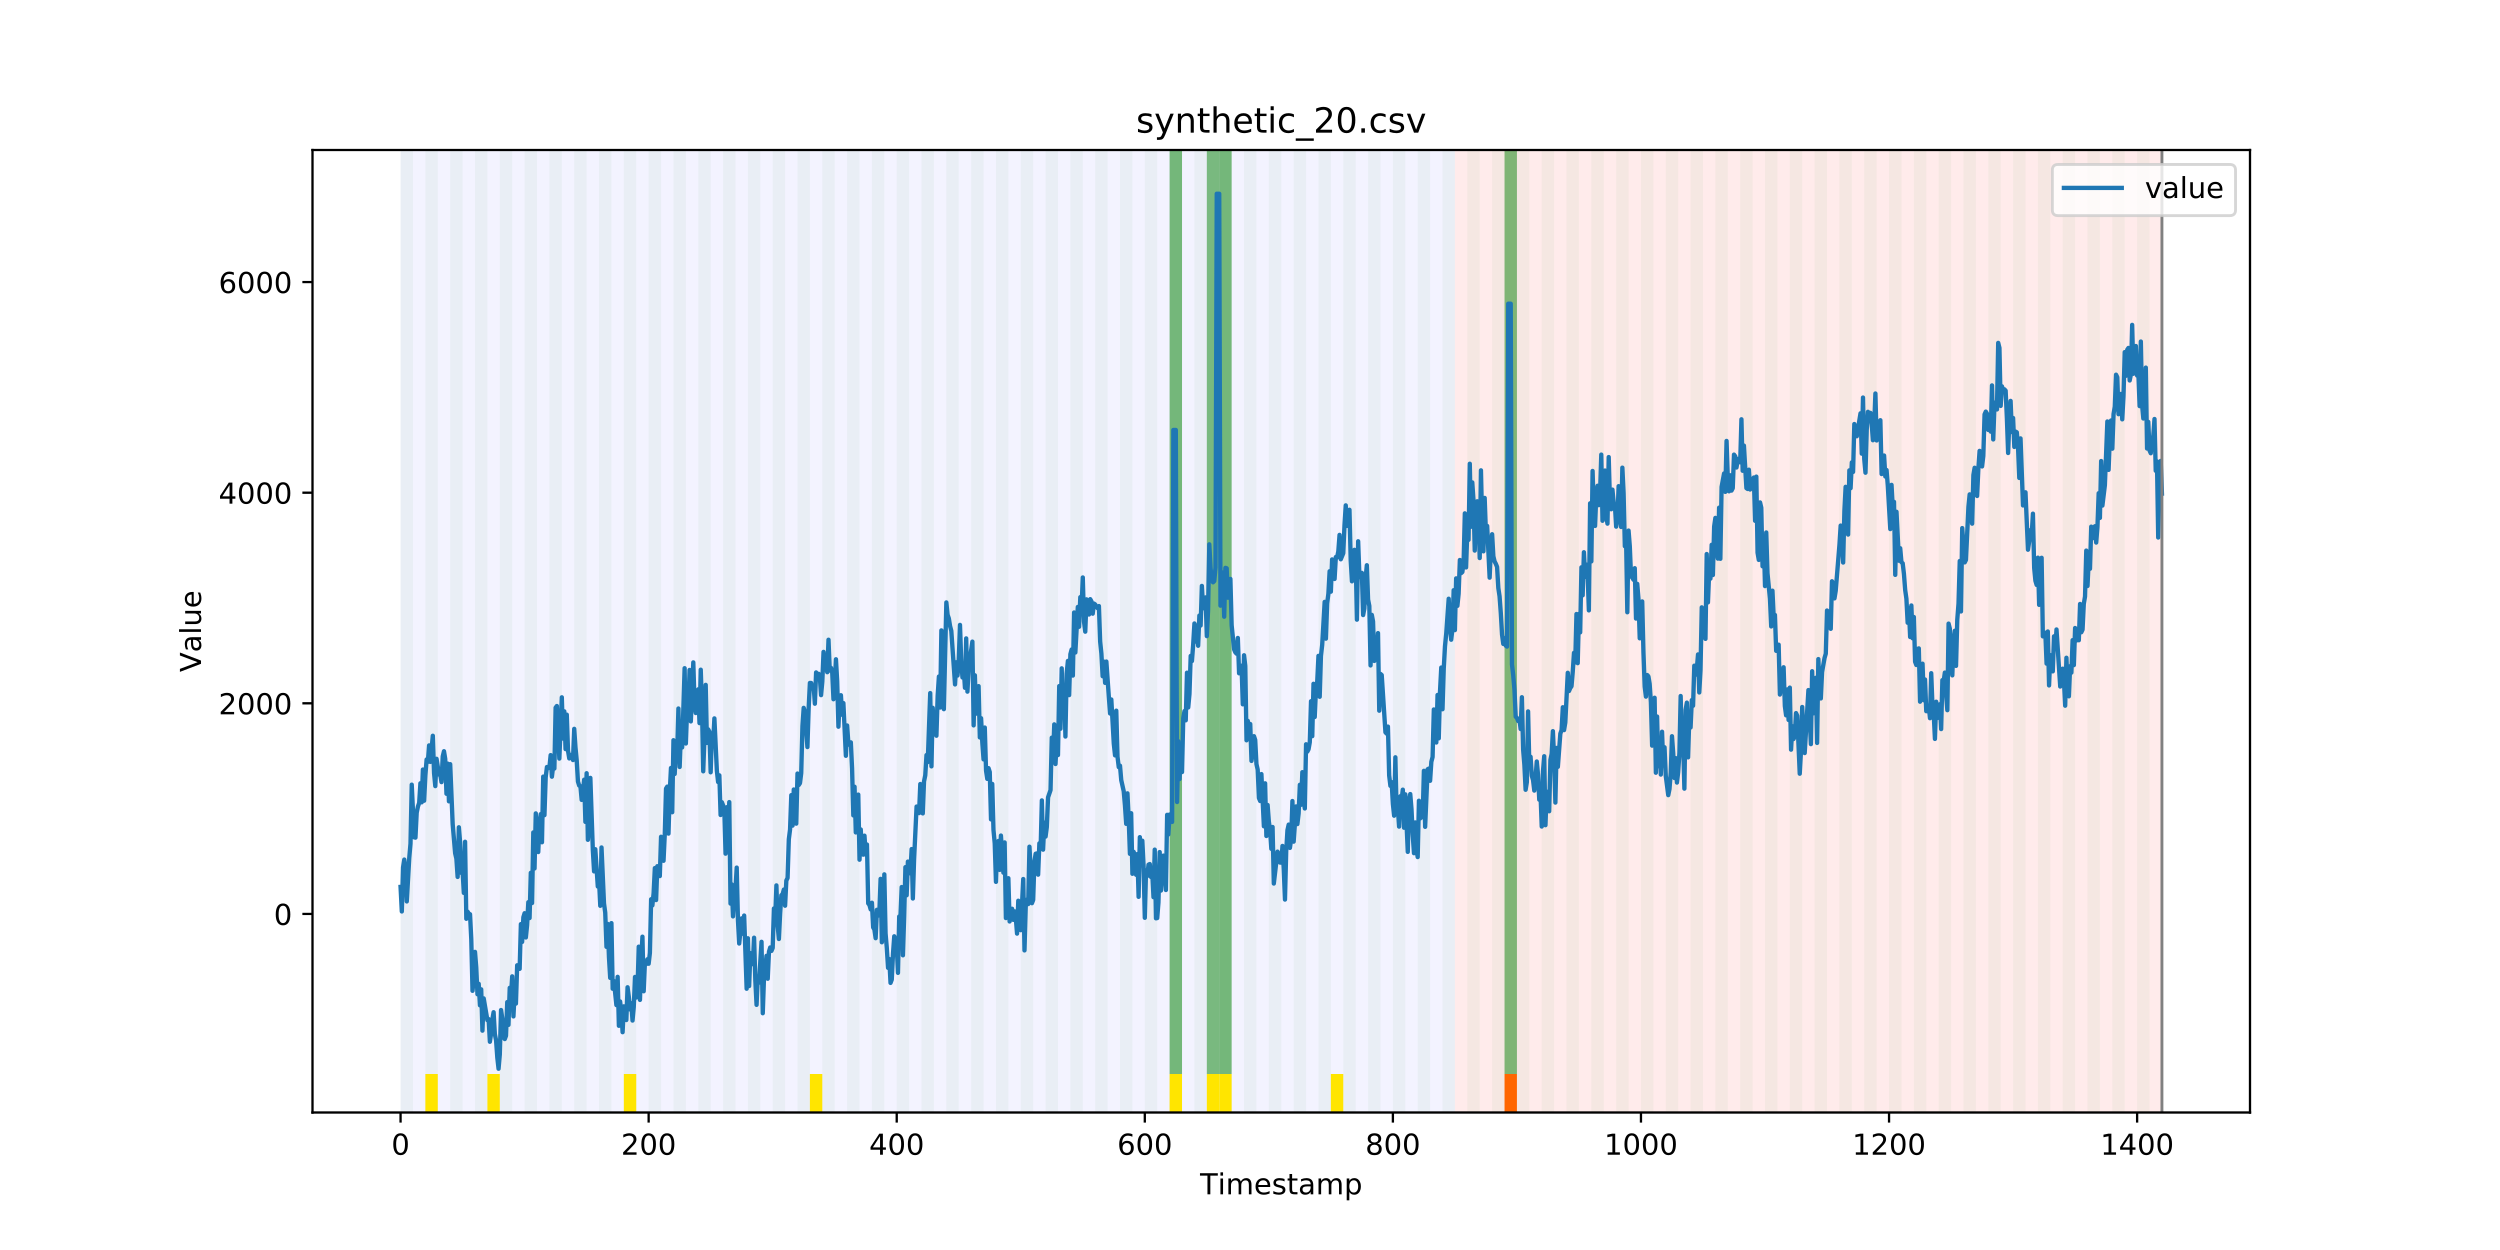 <?xml version="1.0" encoding="utf-8" standalone="no"?>
<!DOCTYPE svg PUBLIC "-//W3C//DTD SVG 1.1//EN"
  "http://www.w3.org/Graphics/SVG/1.1/DTD/svg11.dtd">
<!-- Created with matplotlib (https://matplotlib.org/) -->
<svg height="432pt" version="1.1" viewBox="0 0 864 432" width="864pt" xmlns="http://www.w3.org/2000/svg" xmlns:xlink="http://www.w3.org/1999/xlink">
 <defs>
  <style type="text/css">
*{stroke-linecap:butt;stroke-linejoin:round;}
  </style>
 </defs>
 <g id="figure_1">
  <g id="patch_1">
   <path d="M 0 432 
L 864 432 
L 864 0 
L 0 0 
z
" style="fill:#ffffff;"/>
  </g>
  <g id="axes_1">
   <g id="patch_2">
    <path d="M 108 384.48 
L 777.6 384.48 
L 777.6 51.84 
L 108 51.84 
z
" style="fill:#ffffff;"/>
   </g>
   <g id="patch_3">
    <path clip-path="url(#pe417b2b26e)" d="M 138.436 384.48 
L 138.436 51.84 
L 502.815 51.84 
L 502.815 384.48 
z
" style="fill:#0000ff;opacity:0.05;"/>
   </g>
   <g id="patch_4">
    <path clip-path="url(#pe417b2b26e)" d="M 502.815 384.48 
L 502.815 51.84 
L 747.164 51.84 
L 747.164 384.48 
z
" style="fill:#ff0000;opacity:0.08;"/>
   </g>
   <g id="patch_5">
    <path clip-path="url(#pe417b2b26e)" d="M 138.436 384.48 
L 138.436 51.84 
L 142.723 51.84 
L 142.723 384.48 
z
" style="fill:#008000;opacity:0.04;"/>
   </g>
   <g id="patch_6">
    <path clip-path="url(#pe417b2b26e)" d="M 147.01 384.48 
L 147.01 51.84 
L 151.297 51.84 
L 151.297 384.48 
z
" style="fill:#008000;opacity:0.04;"/>
   </g>
   <g id="patch_7">
    <path clip-path="url(#pe417b2b26e)" d="M 147.01 384.48 
L 147.01 371.174 
L 151.297 371.174 
L 151.297 384.48 
z
" style="fill:#ffe500;"/>
   </g>
   <g id="patch_8">
    <path clip-path="url(#pe417b2b26e)" d="M 155.584 384.48 
L 155.584 51.84 
L 159.87 51.84 
L 159.87 384.48 
z
" style="fill:#008000;opacity:0.04;"/>
   </g>
   <g id="patch_9">
    <path clip-path="url(#pe417b2b26e)" d="M 519.963 384.48 
L 519.963 371.174 
L 524.249 371.174 
L 524.249 384.48 
z
" style="fill:#ff6600;"/>
   </g>
   <g id="patch_10">
    <path clip-path="url(#pe417b2b26e)" d="M 164.157 384.48 
L 164.157 51.84 
L 168.444 51.84 
L 168.444 384.48 
z
" style="fill:#008000;opacity:0.04;"/>
   </g>
   <g id="patch_11">
    <path clip-path="url(#pe417b2b26e)" d="M 168.444 384.48 
L 168.444 371.174 
L 172.731 371.174 
L 172.731 384.48 
z
" style="fill:#ffe500;"/>
   </g>
   <g id="patch_12">
    <path clip-path="url(#pe417b2b26e)" d="M 172.731 384.48 
L 172.731 51.84 
L 177.018 51.84 
L 177.018 384.48 
z
" style="fill:#008000;opacity:0.04;"/>
   </g>
   <g id="patch_13">
    <path clip-path="url(#pe417b2b26e)" d="M 181.304 384.48 
L 181.304 51.84 
L 185.591 51.84 
L 185.591 384.48 
z
" style="fill:#008000;opacity:0.04;"/>
   </g>
   <g id="patch_14">
    <path clip-path="url(#pe417b2b26e)" d="M 189.878 384.48 
L 189.878 51.84 
L 194.165 51.84 
L 194.165 384.48 
z
" style="fill:#008000;opacity:0.04;"/>
   </g>
   <g id="patch_15">
    <path clip-path="url(#pe417b2b26e)" d="M 198.452 384.48 
L 198.452 51.84 
L 202.739 51.84 
L 202.739 384.48 
z
" style="fill:#008000;opacity:0.04;"/>
   </g>
   <g id="patch_16">
    <path clip-path="url(#pe417b2b26e)" d="M 207.025 384.48 
L 207.025 51.84 
L 211.312 51.84 
L 211.312 384.48 
z
" style="fill:#008000;opacity:0.04;"/>
   </g>
   <g id="patch_17">
    <path clip-path="url(#pe417b2b26e)" d="M 215.599 384.48 
L 215.599 51.84 
L 219.886 51.84 
L 219.886 384.48 
z
" style="fill:#008000;opacity:0.04;"/>
   </g>
   <g id="patch_18">
    <path clip-path="url(#pe417b2b26e)" d="M 215.599 384.48 
L 215.599 371.174 
L 219.886 371.174 
L 219.886 384.48 
z
" style="fill:#ffe500;"/>
   </g>
   <g id="patch_19">
    <path clip-path="url(#pe417b2b26e)" d="M 224.173 384.48 
L 224.173 51.84 
L 228.459 51.84 
L 228.459 384.48 
z
" style="fill:#008000;opacity:0.04;"/>
   </g>
   <g id="patch_20">
    <path clip-path="url(#pe417b2b26e)" d="M 232.746 384.48 
L 232.746 51.84 
L 237.033 51.84 
L 237.033 384.48 
z
" style="fill:#008000;opacity:0.04;"/>
   </g>
   <g id="patch_21">
    <path clip-path="url(#pe417b2b26e)" d="M 241.32 384.48 
L 241.32 51.84 
L 245.607 51.84 
L 245.607 384.48 
z
" style="fill:#008000;opacity:0.04;"/>
   </g>
   <g id="patch_22">
    <path clip-path="url(#pe417b2b26e)" d="M 249.893 384.48 
L 249.893 51.84 
L 254.18 51.84 
L 254.18 384.48 
z
" style="fill:#008000;opacity:0.04;"/>
   </g>
   <g id="patch_23">
    <path clip-path="url(#pe417b2b26e)" d="M 258.467 384.48 
L 258.467 51.84 
L 262.754 51.84 
L 262.754 384.48 
z
" style="fill:#008000;opacity:0.04;"/>
   </g>
   <g id="patch_24">
    <path clip-path="url(#pe417b2b26e)" d="M 267.041 384.48 
L 267.041 51.84 
L 271.328 51.84 
L 271.328 384.48 
z
" style="fill:#008000;opacity:0.04;"/>
   </g>
   <g id="patch_25">
    <path clip-path="url(#pe417b2b26e)" d="M 275.614 384.48 
L 275.614 51.84 
L 279.901 51.84 
L 279.901 384.48 
z
" style="fill:#008000;opacity:0.04;"/>
   </g>
   <g id="patch_26">
    <path clip-path="url(#pe417b2b26e)" d="M 279.901 384.48 
L 279.901 371.174 
L 284.188 371.174 
L 284.188 384.48 
z
" style="fill:#ffe500;"/>
   </g>
   <g id="patch_27">
    <path clip-path="url(#pe417b2b26e)" d="M 284.188 384.48 
L 284.188 51.84 
L 288.475 51.84 
L 288.475 384.48 
z
" style="fill:#008000;opacity:0.04;"/>
   </g>
   <g id="patch_28">
    <path clip-path="url(#pe417b2b26e)" d="M 292.762 384.48 
L 292.762 51.84 
L 297.048 51.84 
L 297.048 384.48 
z
" style="fill:#008000;opacity:0.04;"/>
   </g>
   <g id="patch_29">
    <path clip-path="url(#pe417b2b26e)" d="M 301.335 384.48 
L 301.335 51.84 
L 305.622 51.84 
L 305.622 384.48 
z
" style="fill:#008000;opacity:0.04;"/>
   </g>
   <g id="patch_30">
    <path clip-path="url(#pe417b2b26e)" d="M 309.909 384.48 
L 309.909 51.84 
L 314.196 51.84 
L 314.196 384.48 
z
" style="fill:#008000;opacity:0.04;"/>
   </g>
   <g id="patch_31">
    <path clip-path="url(#pe417b2b26e)" d="M 318.482 384.48 
L 318.482 51.84 
L 322.769 51.84 
L 322.769 384.48 
z
" style="fill:#008000;opacity:0.04;"/>
   </g>
   <g id="patch_32">
    <path clip-path="url(#pe417b2b26e)" d="M 327.056 384.48 
L 327.056 51.84 
L 331.343 51.84 
L 331.343 384.48 
z
" style="fill:#008000;opacity:0.04;"/>
   </g>
   <g id="patch_33">
    <path clip-path="url(#pe417b2b26e)" d="M 335.63 384.48 
L 335.63 51.84 
L 339.917 51.84 
L 339.917 384.48 
z
" style="fill:#008000;opacity:0.04;"/>
   </g>
   <g id="patch_34">
    <path clip-path="url(#pe417b2b26e)" d="M 344.203 384.48 
L 344.203 51.84 
L 348.49 51.84 
L 348.49 384.48 
z
" style="fill:#008000;opacity:0.04;"/>
   </g>
   <g id="patch_35">
    <path clip-path="url(#pe417b2b26e)" d="M 352.777 384.48 
L 352.777 51.84 
L 357.064 51.84 
L 357.064 384.48 
z
" style="fill:#008000;opacity:0.04;"/>
   </g>
   <g id="patch_36">
    <path clip-path="url(#pe417b2b26e)" d="M 361.351 384.48 
L 361.351 51.84 
L 365.637 51.84 
L 365.637 384.48 
z
" style="fill:#008000;opacity:0.04;"/>
   </g>
   <g id="patch_37">
    <path clip-path="url(#pe417b2b26e)" d="M 369.924 384.48 
L 369.924 51.84 
L 374.211 51.84 
L 374.211 384.48 
z
" style="fill:#008000;opacity:0.04;"/>
   </g>
   <g id="patch_38">
    <path clip-path="url(#pe417b2b26e)" d="M 378.498 384.48 
L 378.498 51.84 
L 382.785 51.84 
L 382.785 384.48 
z
" style="fill:#008000;opacity:0.04;"/>
   </g>
   <g id="patch_39">
    <path clip-path="url(#pe417b2b26e)" d="M 387.071 384.48 
L 387.071 51.84 
L 391.358 51.84 
L 391.358 384.48 
z
" style="fill:#008000;opacity:0.04;"/>
   </g>
   <g id="patch_40">
    <path clip-path="url(#pe417b2b26e)" d="M 395.645 384.48 
L 395.645 51.84 
L 399.932 51.84 
L 399.932 384.48 
z
" style="fill:#008000;opacity:0.04;"/>
   </g>
   <g id="patch_41">
    <path clip-path="url(#pe417b2b26e)" d="M 404.219 384.48 
L 404.219 51.84 
L 408.506 51.84 
L 408.506 384.48 
z
" style="fill:#008000;opacity:0.04;"/>
   </g>
   <g id="patch_42">
    <path clip-path="url(#pe417b2b26e)" d="M 404.219 371.174 
L 404.219 51.84 
L 408.506 51.84 
L 408.506 371.174 
z
" style="fill:#008000;opacity:0.5;"/>
   </g>
   <g id="patch_43">
    <path clip-path="url(#pe417b2b26e)" d="M 404.219 384.48 
L 404.219 371.174 
L 408.506 371.174 
L 408.506 384.48 
z
" style="fill:#ffe500;"/>
   </g>
   <g id="patch_44">
    <path clip-path="url(#pe417b2b26e)" d="M 412.792 384.48 
L 412.792 51.84 
L 417.079 51.84 
L 417.079 384.48 
z
" style="fill:#008000;opacity:0.04;"/>
   </g>
   <g id="patch_45">
    <path clip-path="url(#pe417b2b26e)" d="M 417.079 371.174 
L 417.079 51.84 
L 421.366 51.84 
L 421.366 371.174 
z
" style="fill:#008000;opacity:0.5;"/>
   </g>
   <g id="patch_46">
    <path clip-path="url(#pe417b2b26e)" d="M 417.079 384.48 
L 417.079 371.174 
L 421.366 371.174 
L 421.366 384.48 
z
" style="fill:#ffe500;"/>
   </g>
   <g id="patch_47">
    <path clip-path="url(#pe417b2b26e)" d="M 421.366 384.48 
L 421.366 51.84 
L 425.653 51.84 
L 425.653 384.48 
z
" style="fill:#008000;opacity:0.04;"/>
   </g>
   <g id="patch_48">
    <path clip-path="url(#pe417b2b26e)" d="M 421.366 371.174 
L 421.366 51.84 
L 425.653 51.84 
L 425.653 371.174 
z
" style="fill:#008000;opacity:0.5;"/>
   </g>
   <g id="patch_49">
    <path clip-path="url(#pe417b2b26e)" d="M 421.366 384.48 
L 421.366 371.174 
L 425.653 371.174 
L 425.653 384.48 
z
" style="fill:#ffe500;"/>
   </g>
   <g id="patch_50">
    <path clip-path="url(#pe417b2b26e)" d="M 429.94 384.48 
L 429.94 51.84 
L 434.226 51.84 
L 434.226 384.48 
z
" style="fill:#008000;opacity:0.04;"/>
   </g>
   <g id="patch_51">
    <path clip-path="url(#pe417b2b26e)" d="M 438.513 384.48 
L 438.513 51.84 
L 442.8 51.84 
L 442.8 384.48 
z
" style="fill:#008000;opacity:0.04;"/>
   </g>
   <g id="patch_52">
    <path clip-path="url(#pe417b2b26e)" d="M 447.087 384.48 
L 447.087 51.84 
L 451.374 51.84 
L 451.374 384.48 
z
" style="fill:#008000;opacity:0.04;"/>
   </g>
   <g id="patch_53">
    <path clip-path="url(#pe417b2b26e)" d="M 455.66 384.48 
L 455.66 51.84 
L 459.947 51.84 
L 459.947 384.48 
z
" style="fill:#008000;opacity:0.04;"/>
   </g>
   <g id="patch_54">
    <path clip-path="url(#pe417b2b26e)" d="M 459.947 384.48 
L 459.947 371.174 
L 464.234 371.174 
L 464.234 384.48 
z
" style="fill:#ffe500;"/>
   </g>
   <g id="patch_55">
    <path clip-path="url(#pe417b2b26e)" d="M 464.234 384.48 
L 464.234 51.84 
L 468.521 51.84 
L 468.521 384.48 
z
" style="fill:#008000;opacity:0.04;"/>
   </g>
   <g id="patch_56">
    <path clip-path="url(#pe417b2b26e)" d="M 472.808 384.48 
L 472.808 51.84 
L 477.094 51.84 
L 477.094 384.48 
z
" style="fill:#008000;opacity:0.04;"/>
   </g>
   <g id="patch_57">
    <path clip-path="url(#pe417b2b26e)" d="M 481.381 384.48 
L 481.381 51.84 
L 485.668 51.84 
L 485.668 384.48 
z
" style="fill:#008000;opacity:0.04;"/>
   </g>
   <g id="patch_58">
    <path clip-path="url(#pe417b2b26e)" d="M 489.955 384.48 
L 489.955 51.84 
L 494.242 51.84 
L 494.242 384.48 
z
" style="fill:#008000;opacity:0.04;"/>
   </g>
   <g id="patch_59">
    <path clip-path="url(#pe417b2b26e)" d="M 498.529 384.48 
L 498.529 51.84 
L 502.815 51.84 
L 502.815 384.48 
z
" style="fill:#008000;opacity:0.04;"/>
   </g>
   <g id="patch_60">
    <path clip-path="url(#pe417b2b26e)" d="M 507.102 384.48 
L 507.102 51.84 
L 511.389 51.84 
L 511.389 384.48 
z
" style="fill:#008000;opacity:0.04;"/>
   </g>
   <g id="patch_61">
    <path clip-path="url(#pe417b2b26e)" d="M 515.676 384.48 
L 515.676 51.84 
L 519.963 51.84 
L 519.963 384.48 
z
" style="fill:#008000;opacity:0.04;"/>
   </g>
   <g id="patch_62">
    <path clip-path="url(#pe417b2b26e)" d="M 519.963 371.174 
L 519.963 51.84 
L 524.249 51.84 
L 524.249 371.174 
z
" style="fill:#008000;opacity:0.5;"/>
   </g>
   <g id="patch_63">
    <path clip-path="url(#pe417b2b26e)" d="M 524.249 384.48 
L 524.249 51.84 
L 528.536 51.84 
L 528.536 384.48 
z
" style="fill:#008000;opacity:0.04;"/>
   </g>
   <g id="patch_64">
    <path clip-path="url(#pe417b2b26e)" d="M 532.823 384.48 
L 532.823 51.84 
L 537.11 51.84 
L 537.11 384.48 
z
" style="fill:#008000;opacity:0.04;"/>
   </g>
   <g id="patch_65">
    <path clip-path="url(#pe417b2b26e)" d="M 541.397 384.48 
L 541.397 51.84 
L 545.683 51.84 
L 545.683 384.48 
z
" style="fill:#008000;opacity:0.04;"/>
   </g>
   <g id="patch_66">
    <path clip-path="url(#pe417b2b26e)" d="M 549.97 384.48 
L 549.97 51.84 
L 554.257 51.84 
L 554.257 384.48 
z
" style="fill:#008000;opacity:0.04;"/>
   </g>
   <g id="patch_67">
    <path clip-path="url(#pe417b2b26e)" d="M 558.544 384.48 
L 558.544 51.84 
L 562.831 51.84 
L 562.831 384.48 
z
" style="fill:#008000;opacity:0.04;"/>
   </g>
   <g id="patch_68">
    <path clip-path="url(#pe417b2b26e)" d="M 567.118 384.48 
L 567.118 51.84 
L 571.404 51.84 
L 571.404 384.48 
z
" style="fill:#008000;opacity:0.04;"/>
   </g>
   <g id="patch_69">
    <path clip-path="url(#pe417b2b26e)" d="M 575.691 384.48 
L 575.691 51.84 
L 579.978 51.84 
L 579.978 384.48 
z
" style="fill:#008000;opacity:0.04;"/>
   </g>
   <g id="patch_70">
    <path clip-path="url(#pe417b2b26e)" d="M 584.265 384.48 
L 584.265 51.84 
L 588.552 51.84 
L 588.552 384.48 
z
" style="fill:#008000;opacity:0.04;"/>
   </g>
   <g id="patch_71">
    <path clip-path="url(#pe417b2b26e)" d="M 592.838 384.48 
L 592.838 51.84 
L 597.125 51.84 
L 597.125 384.48 
z
" style="fill:#008000;opacity:0.04;"/>
   </g>
   <g id="patch_72">
    <path clip-path="url(#pe417b2b26e)" d="M 601.412 384.48 
L 601.412 51.84 
L 605.699 51.84 
L 605.699 384.48 
z
" style="fill:#008000;opacity:0.04;"/>
   </g>
   <g id="patch_73">
    <path clip-path="url(#pe417b2b26e)" d="M 609.986 384.48 
L 609.986 51.84 
L 614.272 51.84 
L 614.272 384.48 
z
" style="fill:#008000;opacity:0.04;"/>
   </g>
   <g id="patch_74">
    <path clip-path="url(#pe417b2b26e)" d="M 618.559 384.48 
L 618.559 51.84 
L 622.846 51.84 
L 622.846 384.48 
z
" style="fill:#008000;opacity:0.04;"/>
   </g>
   <g id="patch_75">
    <path clip-path="url(#pe417b2b26e)" d="M 627.133 384.48 
L 627.133 51.84 
L 631.42 51.84 
L 631.42 384.48 
z
" style="fill:#008000;opacity:0.04;"/>
   </g>
   <g id="patch_76">
    <path clip-path="url(#pe417b2b26e)" d="M 635.707 384.48 
L 635.707 51.84 
L 639.993 51.84 
L 639.993 384.48 
z
" style="fill:#008000;opacity:0.04;"/>
   </g>
   <g id="patch_77">
    <path clip-path="url(#pe417b2b26e)" d="M 644.28 384.48 
L 644.28 51.84 
L 648.567 51.84 
L 648.567 384.48 
z
" style="fill:#008000;opacity:0.04;"/>
   </g>
   <g id="patch_78">
    <path clip-path="url(#pe417b2b26e)" d="M 652.854 384.48 
L 652.854 51.84 
L 657.141 51.84 
L 657.141 384.48 
z
" style="fill:#008000;opacity:0.04;"/>
   </g>
   <g id="patch_79">
    <path clip-path="url(#pe417b2b26e)" d="M 661.427 384.48 
L 661.427 51.84 
L 665.714 51.84 
L 665.714 384.48 
z
" style="fill:#008000;opacity:0.04;"/>
   </g>
   <g id="patch_80">
    <path clip-path="url(#pe417b2b26e)" d="M 670.001 384.48 
L 670.001 51.84 
L 674.288 51.84 
L 674.288 384.48 
z
" style="fill:#008000;opacity:0.04;"/>
   </g>
   <g id="patch_81">
    <path clip-path="url(#pe417b2b26e)" d="M 678.575 384.48 
L 678.575 51.84 
L 682.861 51.84 
L 682.861 384.48 
z
" style="fill:#008000;opacity:0.04;"/>
   </g>
   <g id="patch_82">
    <path clip-path="url(#pe417b2b26e)" d="M 687.148 384.48 
L 687.148 51.84 
L 691.435 51.84 
L 691.435 384.48 
z
" style="fill:#008000;opacity:0.04;"/>
   </g>
   <g id="patch_83">
    <path clip-path="url(#pe417b2b26e)" d="M 695.722 384.48 
L 695.722 51.84 
L 700.009 51.84 
L 700.009 384.48 
z
" style="fill:#008000;opacity:0.04;"/>
   </g>
   <g id="patch_84">
    <path clip-path="url(#pe417b2b26e)" d="M 704.296 384.48 
L 704.296 51.84 
L 708.582 51.84 
L 708.582 384.48 
z
" style="fill:#008000;opacity:0.04;"/>
   </g>
   <g id="patch_85">
    <path clip-path="url(#pe417b2b26e)" d="M 712.869 384.48 
L 712.869 51.84 
L 717.156 51.84 
L 717.156 384.48 
z
" style="fill:#008000;opacity:0.04;"/>
   </g>
   <g id="patch_86">
    <path clip-path="url(#pe417b2b26e)" d="M 721.443 384.48 
L 721.443 51.84 
L 725.73 51.84 
L 725.73 384.48 
z
" style="fill:#008000;opacity:0.04;"/>
   </g>
   <g id="patch_87">
    <path clip-path="url(#pe417b2b26e)" d="M 730.016 384.48 
L 730.016 51.84 
L 734.303 51.84 
L 734.303 384.48 
z
" style="fill:#008000;opacity:0.04;"/>
   </g>
   <g id="patch_88">
    <path clip-path="url(#pe417b2b26e)" d="M 738.59 384.48 
L 738.59 51.84 
L 742.877 51.84 
L 742.877 384.48 
z
" style="fill:#008000;opacity:0.04;"/>
   </g>
   <g id="matplotlib.axis_1">
    <g id="xtick_1">
     <g id="line2d_1">
      <defs>
       <path d="M 0 0 
L 0 3.5 
" id="m4ed31b379f" style="stroke:#000000;stroke-width:0.8;"/>
      </defs>
      <g>
       <use style="stroke:#000000;stroke-width:0.8;" x="138.436" xlink:href="#m4ed31b379f" y="384.48"/>
      </g>
     </g>
     <g id="text_1">
      <!-- 0 -->
      <defs>
       <path d="M 31.781 66.406 
Q 24.172 66.406 20.328 58.906 
Q 16.5 51.422 16.5 36.375 
Q 16.5 21.391 20.328 13.891 
Q 24.172 6.391 31.781 6.391 
Q 39.453 6.391 43.281 13.891 
Q 47.125 21.391 47.125 36.375 
Q 47.125 51.422 43.281 58.906 
Q 39.453 66.406 31.781 66.406 
z
M 31.781 74.219 
Q 44.047 74.219 50.516 64.516 
Q 56.984 54.828 56.984 36.375 
Q 56.984 17.969 50.516 8.266 
Q 44.047 -1.422 31.781 -1.422 
Q 19.531 -1.422 13.062 8.266 
Q 6.594 17.969 6.594 36.375 
Q 6.594 54.828 13.062 64.516 
Q 19.531 74.219 31.781 74.219 
z
" id="DejaVuSans-48"/>
      </defs>
      <g transform="translate(135.255 399.078)scale(0.1 -0.1)">
       <use xlink:href="#DejaVuSans-48"/>
      </g>
     </g>
    </g>
    <g id="xtick_2">
     <g id="line2d_2">
      <g>
       <use style="stroke:#000000;stroke-width:0.8;" x="224.173" xlink:href="#m4ed31b379f" y="384.48"/>
      </g>
     </g>
     <g id="text_2">
      <!-- 200 -->
      <defs>
       <path d="M 19.188 8.297 
L 53.609 8.297 
L 53.609 0 
L 7.328 0 
L 7.328 8.297 
Q 12.938 14.109 22.625 23.891 
Q 32.328 33.688 34.812 36.531 
Q 39.547 41.844 41.422 45.531 
Q 43.312 49.219 43.312 52.781 
Q 43.312 58.594 39.234 62.25 
Q 35.156 65.922 28.609 65.922 
Q 23.969 65.922 18.812 64.312 
Q 13.672 62.703 7.812 59.422 
L 7.812 69.391 
Q 13.766 71.781 18.938 73 
Q 24.125 74.219 28.422 74.219 
Q 39.75 74.219 46.484 68.547 
Q 53.219 62.891 53.219 53.422 
Q 53.219 48.922 51.531 44.891 
Q 49.859 40.875 45.406 35.406 
Q 44.188 33.984 37.641 27.219 
Q 31.109 20.453 19.188 8.297 
z
" id="DejaVuSans-50"/>
      </defs>
      <g transform="translate(214.629 399.078)scale(0.1 -0.1)">
       <use xlink:href="#DejaVuSans-50"/>
       <use x="63.623" xlink:href="#DejaVuSans-48"/>
       <use x="127.246" xlink:href="#DejaVuSans-48"/>
      </g>
     </g>
    </g>
    <g id="xtick_3">
     <g id="line2d_3">
      <g>
       <use style="stroke:#000000;stroke-width:0.8;" x="309.909" xlink:href="#m4ed31b379f" y="384.48"/>
      </g>
     </g>
     <g id="text_3">
      <!-- 400 -->
      <defs>
       <path d="M 37.797 64.312 
L 12.891 25.391 
L 37.797 25.391 
z
M 35.203 72.906 
L 47.609 72.906 
L 47.609 25.391 
L 58.016 25.391 
L 58.016 17.188 
L 47.609 17.188 
L 47.609 0 
L 37.797 0 
L 37.797 17.188 
L 4.891 17.188 
L 4.891 26.703 
z
" id="DejaVuSans-52"/>
      </defs>
      <g transform="translate(300.365 399.078)scale(0.1 -0.1)">
       <use xlink:href="#DejaVuSans-52"/>
       <use x="63.623" xlink:href="#DejaVuSans-48"/>
       <use x="127.246" xlink:href="#DejaVuSans-48"/>
      </g>
     </g>
    </g>
    <g id="xtick_4">
     <g id="line2d_4">
      <g>
       <use style="stroke:#000000;stroke-width:0.8;" x="395.645" xlink:href="#m4ed31b379f" y="384.48"/>
      </g>
     </g>
     <g id="text_4">
      <!-- 600 -->
      <defs>
       <path d="M 33.016 40.375 
Q 26.375 40.375 22.484 35.828 
Q 18.609 31.297 18.609 23.391 
Q 18.609 15.531 22.484 10.953 
Q 26.375 6.391 33.016 6.391 
Q 39.656 6.391 43.531 10.953 
Q 47.406 15.531 47.406 23.391 
Q 47.406 31.297 43.531 35.828 
Q 39.656 40.375 33.016 40.375 
z
M 52.594 71.297 
L 52.594 62.312 
Q 48.875 64.062 45.094 64.984 
Q 41.312 65.922 37.594 65.922 
Q 27.828 65.922 22.672 59.328 
Q 17.531 52.734 16.797 39.406 
Q 19.672 43.656 24.016 45.922 
Q 28.375 48.188 33.594 48.188 
Q 44.578 48.188 50.953 41.516 
Q 57.328 34.859 57.328 23.391 
Q 57.328 12.156 50.688 5.359 
Q 44.047 -1.422 33.016 -1.422 
Q 20.359 -1.422 13.672 8.266 
Q 6.984 17.969 6.984 36.375 
Q 6.984 53.656 15.188 63.938 
Q 23.391 74.219 37.203 74.219 
Q 40.922 74.219 44.703 73.484 
Q 48.484 72.75 52.594 71.297 
z
" id="DejaVuSans-54"/>
      </defs>
      <g transform="translate(386.101 399.078)scale(0.1 -0.1)">
       <use xlink:href="#DejaVuSans-54"/>
       <use x="63.623" xlink:href="#DejaVuSans-48"/>
       <use x="127.246" xlink:href="#DejaVuSans-48"/>
      </g>
     </g>
    </g>
    <g id="xtick_5">
     <g id="line2d_5">
      <g>
       <use style="stroke:#000000;stroke-width:0.8;" x="481.381" xlink:href="#m4ed31b379f" y="384.48"/>
      </g>
     </g>
     <g id="text_5">
      <!-- 800 -->
      <defs>
       <path d="M 31.781 34.625 
Q 24.75 34.625 20.719 30.859 
Q 16.703 27.094 16.703 20.516 
Q 16.703 13.922 20.719 10.156 
Q 24.75 6.391 31.781 6.391 
Q 38.812 6.391 42.859 10.172 
Q 46.922 13.969 46.922 20.516 
Q 46.922 27.094 42.891 30.859 
Q 38.875 34.625 31.781 34.625 
z
M 21.922 38.812 
Q 15.578 40.375 12.031 44.719 
Q 8.5 49.078 8.5 55.328 
Q 8.5 64.062 14.719 69.141 
Q 20.953 74.219 31.781 74.219 
Q 42.672 74.219 48.875 69.141 
Q 55.078 64.062 55.078 55.328 
Q 55.078 49.078 51.531 44.719 
Q 48 40.375 41.703 38.812 
Q 48.828 37.156 52.797 32.312 
Q 56.781 27.484 56.781 20.516 
Q 56.781 9.906 50.312 4.234 
Q 43.844 -1.422 31.781 -1.422 
Q 19.734 -1.422 13.25 4.234 
Q 6.781 9.906 6.781 20.516 
Q 6.781 27.484 10.781 32.312 
Q 14.797 37.156 21.922 38.812 
z
M 18.312 54.391 
Q 18.312 48.734 21.844 45.562 
Q 25.391 42.391 31.781 42.391 
Q 38.141 42.391 41.719 45.562 
Q 45.312 48.734 45.312 54.391 
Q 45.312 60.062 41.719 63.234 
Q 38.141 66.406 31.781 66.406 
Q 25.391 66.406 21.844 63.234 
Q 18.312 60.062 18.312 54.391 
z
" id="DejaVuSans-56"/>
      </defs>
      <g transform="translate(471.838 399.078)scale(0.1 -0.1)">
       <use xlink:href="#DejaVuSans-56"/>
       <use x="63.623" xlink:href="#DejaVuSans-48"/>
       <use x="127.246" xlink:href="#DejaVuSans-48"/>
      </g>
     </g>
    </g>
    <g id="xtick_6">
     <g id="line2d_6">
      <g>
       <use style="stroke:#000000;stroke-width:0.8;" x="567.118" xlink:href="#m4ed31b379f" y="384.48"/>
      </g>
     </g>
     <g id="text_6">
      <!-- 1000 -->
      <defs>
       <path d="M 12.406 8.297 
L 28.516 8.297 
L 28.516 63.922 
L 10.984 60.406 
L 10.984 69.391 
L 28.422 72.906 
L 38.281 72.906 
L 38.281 8.297 
L 54.391 8.297 
L 54.391 0 
L 12.406 0 
z
" id="DejaVuSans-49"/>
      </defs>
      <g transform="translate(554.393 399.078)scale(0.1 -0.1)">
       <use xlink:href="#DejaVuSans-49"/>
       <use x="63.623" xlink:href="#DejaVuSans-48"/>
       <use x="127.246" xlink:href="#DejaVuSans-48"/>
       <use x="190.869" xlink:href="#DejaVuSans-48"/>
      </g>
     </g>
    </g>
    <g id="xtick_7">
     <g id="line2d_7">
      <g>
       <use style="stroke:#000000;stroke-width:0.8;" x="652.854" xlink:href="#m4ed31b379f" y="384.48"/>
      </g>
     </g>
     <g id="text_7">
      <!-- 1200 -->
      <g transform="translate(640.129 399.078)scale(0.1 -0.1)">
       <use xlink:href="#DejaVuSans-49"/>
       <use x="63.623" xlink:href="#DejaVuSans-50"/>
       <use x="127.246" xlink:href="#DejaVuSans-48"/>
       <use x="190.869" xlink:href="#DejaVuSans-48"/>
      </g>
     </g>
    </g>
    <g id="xtick_8">
     <g id="line2d_8">
      <g>
       <use style="stroke:#000000;stroke-width:0.8;" x="738.59" xlink:href="#m4ed31b379f" y="384.48"/>
      </g>
     </g>
     <g id="text_8">
      <!-- 1400 -->
      <g transform="translate(725.865 399.078)scale(0.1 -0.1)">
       <use xlink:href="#DejaVuSans-49"/>
       <use x="63.623" xlink:href="#DejaVuSans-52"/>
       <use x="127.246" xlink:href="#DejaVuSans-48"/>
       <use x="190.869" xlink:href="#DejaVuSans-48"/>
      </g>
     </g>
    </g>
    <g id="text_9">
     <!-- Timestamp -->
     <defs>
      <path d="M -0.297 72.906 
L 61.375 72.906 
L 61.375 64.594 
L 35.5 64.594 
L 35.5 0 
L 25.594 0 
L 25.594 64.594 
L -0.297 64.594 
z
" id="DejaVuSans-84"/>
      <path d="M 9.422 54.688 
L 18.406 54.688 
L 18.406 0 
L 9.422 0 
z
M 9.422 75.984 
L 18.406 75.984 
L 18.406 64.594 
L 9.422 64.594 
z
" id="DejaVuSans-105"/>
      <path d="M 52 44.188 
Q 55.375 50.25 60.062 53.125 
Q 64.75 56 71.094 56 
Q 79.641 56 84.281 50.016 
Q 88.922 44.047 88.922 33.016 
L 88.922 0 
L 79.891 0 
L 79.891 32.719 
Q 79.891 40.578 77.094 44.375 
Q 74.312 48.188 68.609 48.188 
Q 61.625 48.188 57.562 43.547 
Q 53.516 38.922 53.516 30.906 
L 53.516 0 
L 44.484 0 
L 44.484 32.719 
Q 44.484 40.625 41.703 44.406 
Q 38.922 48.188 33.109 48.188 
Q 26.219 48.188 22.156 43.531 
Q 18.109 38.875 18.109 30.906 
L 18.109 0 
L 9.078 0 
L 9.078 54.688 
L 18.109 54.688 
L 18.109 46.188 
Q 21.188 51.219 25.484 53.609 
Q 29.781 56 35.688 56 
Q 41.656 56 45.828 52.969 
Q 50 49.953 52 44.188 
z
" id="DejaVuSans-109"/>
      <path d="M 56.203 29.594 
L 56.203 25.203 
L 14.891 25.203 
Q 15.484 15.922 20.484 11.062 
Q 25.484 6.203 34.422 6.203 
Q 39.594 6.203 44.453 7.469 
Q 49.312 8.734 54.109 11.281 
L 54.109 2.781 
Q 49.266 0.734 44.188 -0.344 
Q 39.109 -1.422 33.891 -1.422 
Q 20.797 -1.422 13.156 6.188 
Q 5.516 13.812 5.516 26.812 
Q 5.516 40.234 12.766 48.109 
Q 20.016 56 32.328 56 
Q 43.359 56 49.781 48.891 
Q 56.203 41.797 56.203 29.594 
z
M 47.219 32.234 
Q 47.125 39.594 43.094 43.984 
Q 39.062 48.391 32.422 48.391 
Q 24.906 48.391 20.391 44.141 
Q 15.875 39.891 15.188 32.172 
z
" id="DejaVuSans-101"/>
      <path d="M 44.281 53.078 
L 44.281 44.578 
Q 40.484 46.531 36.375 47.5 
Q 32.281 48.484 27.875 48.484 
Q 21.188 48.484 17.844 46.438 
Q 14.5 44.391 14.5 40.281 
Q 14.5 37.156 16.891 35.375 
Q 19.281 33.594 26.516 31.984 
L 29.594 31.297 
Q 39.156 29.25 43.188 25.516 
Q 47.219 21.781 47.219 15.094 
Q 47.219 7.469 41.188 3.016 
Q 35.156 -1.422 24.609 -1.422 
Q 20.219 -1.422 15.453 -0.562 
Q 10.688 0.297 5.422 2 
L 5.422 11.281 
Q 10.406 8.688 15.234 7.391 
Q 20.062 6.109 24.812 6.109 
Q 31.156 6.109 34.562 8.281 
Q 37.984 10.453 37.984 14.406 
Q 37.984 18.062 35.516 20.016 
Q 33.062 21.969 24.703 23.781 
L 21.578 24.516 
Q 13.234 26.266 9.516 29.906 
Q 5.812 33.547 5.812 39.891 
Q 5.812 47.609 11.281 51.797 
Q 16.75 56 26.812 56 
Q 31.781 56 36.172 55.266 
Q 40.578 54.547 44.281 53.078 
z
" id="DejaVuSans-115"/>
      <path d="M 18.312 70.219 
L 18.312 54.688 
L 36.812 54.688 
L 36.812 47.703 
L 18.312 47.703 
L 18.312 18.016 
Q 18.312 11.328 20.141 9.422 
Q 21.969 7.516 27.594 7.516 
L 36.812 7.516 
L 36.812 0 
L 27.594 0 
Q 17.188 0 13.234 3.875 
Q 9.281 7.766 9.281 18.016 
L 9.281 47.703 
L 2.688 47.703 
L 2.688 54.688 
L 9.281 54.688 
L 9.281 70.219 
z
" id="DejaVuSans-116"/>
      <path d="M 34.281 27.484 
Q 23.391 27.484 19.188 25 
Q 14.984 22.516 14.984 16.5 
Q 14.984 11.719 18.141 8.906 
Q 21.297 6.109 26.703 6.109 
Q 34.188 6.109 38.703 11.406 
Q 43.219 16.703 43.219 25.484 
L 43.219 27.484 
z
M 52.203 31.203 
L 52.203 0 
L 43.219 0 
L 43.219 8.297 
Q 40.141 3.328 35.547 0.953 
Q 30.953 -1.422 24.312 -1.422 
Q 15.922 -1.422 10.953 3.297 
Q 6 8.016 6 15.922 
Q 6 25.141 12.172 29.828 
Q 18.359 34.516 30.609 34.516 
L 43.219 34.516 
L 43.219 35.406 
Q 43.219 41.609 39.141 45 
Q 35.062 48.391 27.688 48.391 
Q 23 48.391 18.547 47.266 
Q 14.109 46.141 10.016 43.891 
L 10.016 52.203 
Q 14.938 54.109 19.578 55.047 
Q 24.219 56 28.609 56 
Q 40.484 56 46.344 49.844 
Q 52.203 43.703 52.203 31.203 
z
" id="DejaVuSans-97"/>
      <path d="M 18.109 8.203 
L 18.109 -20.797 
L 9.078 -20.797 
L 9.078 54.688 
L 18.109 54.688 
L 18.109 46.391 
Q 20.953 51.266 25.266 53.625 
Q 29.594 56 35.594 56 
Q 45.562 56 51.781 48.094 
Q 58.016 40.188 58.016 27.297 
Q 58.016 14.406 51.781 6.484 
Q 45.562 -1.422 35.594 -1.422 
Q 29.594 -1.422 25.266 0.953 
Q 20.953 3.328 18.109 8.203 
z
M 48.688 27.297 
Q 48.688 37.203 44.609 42.844 
Q 40.531 48.484 33.406 48.484 
Q 26.266 48.484 22.188 42.844 
Q 18.109 37.203 18.109 27.297 
Q 18.109 17.391 22.188 11.75 
Q 26.266 6.109 33.406 6.109 
Q 40.531 6.109 44.609 11.75 
Q 48.688 17.391 48.688 27.297 
z
" id="DejaVuSans-112"/>
     </defs>
     <g transform="translate(414.739 412.757)scale(0.1 -0.1)">
      <use xlink:href="#DejaVuSans-84"/>
      <use x="61.037" xlink:href="#DejaVuSans-105"/>
      <use x="88.82" xlink:href="#DejaVuSans-109"/>
      <use x="186.232" xlink:href="#DejaVuSans-101"/>
      <use x="247.756" xlink:href="#DejaVuSans-115"/>
      <use x="299.855" xlink:href="#DejaVuSans-116"/>
      <use x="339.064" xlink:href="#DejaVuSans-97"/>
      <use x="400.344" xlink:href="#DejaVuSans-109"/>
      <use x="497.756" xlink:href="#DejaVuSans-112"/>
     </g>
    </g>
   </g>
   <g id="matplotlib.axis_2">
    <g id="ytick_1">
     <g id="line2d_9">
      <defs>
       <path d="M 0 0 
L -3.5 0 
" id="me0c0c58ee0" style="stroke:#000000;stroke-width:0.8;"/>
      </defs>
      <g>
       <use style="stroke:#000000;stroke-width:0.8;" x="108" xlink:href="#me0c0c58ee0" y="315.858"/>
      </g>
     </g>
     <g id="text_10">
      <!-- 0 -->
      <g transform="translate(94.638 319.658)scale(0.1 -0.1)">
       <use xlink:href="#DejaVuSans-48"/>
      </g>
     </g>
    </g>
    <g id="ytick_2">
     <g id="line2d_10">
      <g>
       <use style="stroke:#000000;stroke-width:0.8;" x="108" xlink:href="#me0c0c58ee0" y="243.065"/>
      </g>
     </g>
     <g id="text_11">
      <!-- 2000 -->
      <g transform="translate(75.55 246.864)scale(0.1 -0.1)">
       <use xlink:href="#DejaVuSans-50"/>
       <use x="63.623" xlink:href="#DejaVuSans-48"/>
       <use x="127.246" xlink:href="#DejaVuSans-48"/>
       <use x="190.869" xlink:href="#DejaVuSans-48"/>
      </g>
     </g>
    </g>
    <g id="ytick_3">
     <g id="line2d_11">
      <g>
       <use style="stroke:#000000;stroke-width:0.8;" x="108" xlink:href="#me0c0c58ee0" y="170.272"/>
      </g>
     </g>
     <g id="text_12">
      <!-- 4000 -->
      <g transform="translate(75.55 174.071)scale(0.1 -0.1)">
       <use xlink:href="#DejaVuSans-52"/>
       <use x="63.623" xlink:href="#DejaVuSans-48"/>
       <use x="127.246" xlink:href="#DejaVuSans-48"/>
       <use x="190.869" xlink:href="#DejaVuSans-48"/>
      </g>
     </g>
    </g>
    <g id="ytick_4">
     <g id="line2d_12">
      <g>
       <use style="stroke:#000000;stroke-width:0.8;" x="108" xlink:href="#me0c0c58ee0" y="97.479"/>
      </g>
     </g>
     <g id="text_13">
      <!-- 6000 -->
      <g transform="translate(75.55 101.278)scale(0.1 -0.1)">
       <use xlink:href="#DejaVuSans-54"/>
       <use x="63.623" xlink:href="#DejaVuSans-48"/>
       <use x="127.246" xlink:href="#DejaVuSans-48"/>
       <use x="190.869" xlink:href="#DejaVuSans-48"/>
      </g>
     </g>
    </g>
    <g id="text_14">
     <!-- Value -->
     <defs>
      <path d="M 28.609 0 
L 0.781 72.906 
L 11.078 72.906 
L 34.188 11.531 
L 57.328 72.906 
L 67.578 72.906 
L 39.797 0 
z
" id="DejaVuSans-86"/>
      <path d="M 9.422 75.984 
L 18.406 75.984 
L 18.406 0 
L 9.422 0 
z
" id="DejaVuSans-108"/>
      <path d="M 8.5 21.578 
L 8.5 54.688 
L 17.484 54.688 
L 17.484 21.922 
Q 17.484 14.156 20.5 10.266 
Q 23.531 6.391 29.594 6.391 
Q 36.859 6.391 41.078 11.031 
Q 45.312 15.672 45.312 23.688 
L 45.312 54.688 
L 54.297 54.688 
L 54.297 0 
L 45.312 0 
L 45.312 8.406 
Q 42.047 3.422 37.719 1 
Q 33.406 -1.422 27.688 -1.422 
Q 18.266 -1.422 13.375 4.438 
Q 8.5 10.297 8.5 21.578 
z
M 31.109 56 
z
" id="DejaVuSans-117"/>
     </defs>
     <g transform="translate(69.47 232.273)rotate(-90)scale(0.1 -0.1)">
      <use xlink:href="#DejaVuSans-86"/>
      <use x="68.299" xlink:href="#DejaVuSans-97"/>
      <use x="129.578" xlink:href="#DejaVuSans-108"/>
      <use x="157.361" xlink:href="#DejaVuSans-117"/>
      <use x="220.74" xlink:href="#DejaVuSans-101"/>
     </g>
    </g>
   </g>
   <g id="line2d_13">
    <path clip-path="url(#pe417b2b26e)" d="M 138.436 306.519 
L 138.865 315.004 
L 139.294 299.758 
L 139.722 297.069 
L 140.151 300.267 
L 140.58 311.533 
L 141.437 296.526 
L 141.866 291.57 
L 142.294 271.177 
L 143.152 289.384 
L 143.581 289.482 
L 144.009 280.871 
L 144.438 278.736 
L 144.867 277.487 
L 145.295 270.702 
L 145.724 277.292 
L 146.153 265.953 
L 146.581 276.728 
L 147.01 268.013 
L 147.439 262.479 
L 147.867 263.305 
L 148.296 257.614 
L 148.725 263.309 
L 149.582 254.278 
L 150.011 267.214 
L 150.439 271.676 
L 150.868 262.236 
L 151.725 267.685 
L 152.154 267.715 
L 152.583 270.299 
L 153.012 261.4 
L 153.44 259.623 
L 153.869 262.282 
L 154.298 274.325 
L 154.726 263.912 
L 155.155 276.943 
L 155.584 264.098 
L 156.441 284.754 
L 157.298 294.889 
L 157.727 296.745 
L 158.156 303.065 
L 158.584 285.908 
L 159.013 291.086 
L 159.442 301.689 
L 159.87 300.971 
L 160.299 308.594 
L 160.728 290.915 
L 161.156 317.537 
L 161.585 315.06 
L 162.014 315.752 
L 162.443 315.957 
L 162.871 324.604 
L 163.3 342.425 
L 163.729 338.156 
L 164.157 328.975 
L 164.586 334.291 
L 165.015 343.615 
L 165.443 340.007 
L 165.872 347.442 
L 166.301 341.913 
L 166.729 356.194 
L 167.158 345.044 
L 168.444 352.585 
L 168.873 352.205 
L 169.301 360.036 
L 169.73 357.193 
L 170.159 352.326 
L 170.587 349.82 
L 171.016 357.334 
L 171.445 359.581 
L 171.873 365.544 
L 172.302 369.36 
L 172.731 364.464 
L 173.16 349.066 
L 173.588 352.019 
L 174.017 358.523 
L 174.446 359.097 
L 174.874 357.954 
L 175.303 346.325 
L 175.732 354.2 
L 176.16 341.397 
L 176.589 344.102 
L 177.018 337.426 
L 177.446 351.274 
L 177.875 342.643 
L 178.304 346.838 
L 178.732 333.601 
L 179.161 334.543 
L 179.59 334.836 
L 180.018 319.377 
L 180.447 325.526 
L 180.876 317.007 
L 181.304 315.608 
L 181.733 323.986 
L 182.162 319.741 
L 182.591 311.79 
L 183.019 317.272 
L 183.448 301.643 
L 183.877 312.09 
L 184.305 287.695 
L 184.734 300.135 
L 185.163 281.111 
L 185.591 293.364 
L 186.02 294.469 
L 186.449 284.241 
L 186.877 281.369 
L 187.306 291.086 
L 187.735 268.402 
L 188.163 281.718 
L 188.592 268.598 
L 189.021 265.078 
L 189.449 265.457 
L 189.878 265.24 
L 190.307 260.969 
L 190.735 268.425 
L 191.164 264.827 
L 191.593 265.603 
L 192.022 244.563 
L 192.45 244.001 
L 193.308 262.17 
L 194.165 240.993 
L 194.594 255.254 
L 195.022 245.841 
L 195.451 258.889 
L 195.88 246.987 
L 196.308 259.469 
L 196.737 262.111 
L 197.166 260.9 
L 197.594 261.233 
L 198.023 262.672 
L 198.452 251.89 
L 198.88 258.273 
L 199.309 262.758 
L 199.738 270.1 
L 200.166 271.486 
L 200.595 271.706 
L 201.024 276.442 
L 201.452 273.808 
L 201.881 269.466 
L 202.31 284.041 
L 202.739 267.228 
L 203.167 290.239 
L 203.596 284.083 
L 204.025 268.835 
L 204.882 293.746 
L 205.311 301.151 
L 205.739 293.49 
L 206.597 306.378 
L 207.025 304.238 
L 207.454 313.043 
L 207.883 292.886 
L 208.74 312.224 
L 209.169 315.411 
L 209.597 327.226 
L 210.026 319.314 
L 210.455 330.789 
L 210.883 337.954 
L 211.312 319.031 
L 211.741 341.71 
L 212.17 339.043 
L 213.027 347.358 
L 213.456 337.595 
L 213.884 354.515 
L 214.313 346.108 
L 214.742 349.866 
L 215.17 356.73 
L 215.599 347.796 
L 216.028 350.978 
L 216.456 352.525 
L 216.885 341.201 
L 217.314 344.489 
L 217.742 348.868 
L 218.171 346.703 
L 218.6 352.703 
L 219.028 348.064 
L 219.457 337.633 
L 219.886 344.75 
L 220.314 342.204 
L 220.743 327.169 
L 221.172 345.563 
L 221.601 331.662 
L 222.029 323.717 
L 222.458 342.582 
L 222.887 332.511 
L 223.315 333.205 
L 223.744 331.534 
L 224.173 333.07 
L 224.601 329.347 
L 225.03 310.778 
L 225.459 312.908 
L 225.887 308.688 
L 226.316 300.011 
L 226.745 311.062 
L 227.173 299.353 
L 227.602 302.672 
L 228.031 302.773 
L 228.459 289.191 
L 228.888 292.553 
L 229.317 297.487 
L 229.745 288.313 
L 230.174 272.54 
L 230.603 271.853 
L 231.031 288.091 
L 231.46 273.79 
L 231.889 265.413 
L 232.318 280.707 
L 232.746 255.817 
L 233.175 267.483 
L 233.604 258.986 
L 234.032 260.065 
L 234.461 244.861 
L 234.89 265.065 
L 235.318 253.346 
L 235.747 258.316 
L 236.604 230.933 
L 237.033 256.958 
L 237.462 245.134 
L 237.89 244.736 
L 238.319 231.532 
L 238.748 249.321 
L 239.605 228.919 
L 240.034 243.111 
L 240.462 246.42 
L 241.32 238.234 
L 241.749 249.908 
L 242.177 231.447 
L 242.606 244.158 
L 243.035 266.559 
L 243.463 254.68 
L 243.892 236.692 
L 244.321 256.746 
L 244.749 252.078 
L 245.178 252.9 
L 245.607 266.905 
L 246.035 253.771 
L 246.464 256.536 
L 246.893 248.28 
L 247.75 266.423 
L 248.179 270.272 
L 248.607 267.954 
L 249.036 281.663 
L 249.465 277.236 
L 249.893 278.305 
L 250.322 279.77 
L 250.751 295.027 
L 251.18 278.973 
L 251.608 287.477 
L 252.037 277.203 
L 252.466 312.28 
L 252.894 305.644 
L 253.323 316.705 
L 253.752 310.021 
L 254.18 307.387 
L 254.609 299.84 
L 255.038 318.096 
L 255.466 326.084 
L 256.324 317.382 
L 256.752 322.724 
L 257.181 316.411 
L 258.038 341.705 
L 258.467 324.262 
L 258.896 340.788 
L 259.324 329.392 
L 260.182 333.225 
L 260.61 324.071 
L 261.039 338.768 
L 261.468 347.274 
L 261.897 337.415 
L 262.325 339.615 
L 263.183 325.491 
L 263.611 350.173 
L 264.04 337.823 
L 264.469 334.882 
L 264.897 330.338 
L 265.326 338.249 
L 265.755 328.919 
L 266.183 327.448 
L 266.612 328.633 
L 267.041 327.606 
L 267.469 313.972 
L 267.898 317.64 
L 268.327 305.994 
L 268.755 319.888 
L 269.184 324.522 
L 269.613 315.701 
L 270.041 309.385 
L 270.47 309.045 
L 270.899 307.437 
L 271.328 313.016 
L 271.756 304.305 
L 272.185 303.438 
L 272.614 290.071 
L 273.042 286.684 
L 273.471 274.806 
L 273.9 285.337 
L 274.328 272.85 
L 274.757 280.172 
L 275.186 284.652 
L 275.614 267.332 
L 276.043 271.301 
L 276.472 270.652 
L 276.9 267.197 
L 277.329 250.885 
L 277.758 244.633 
L 278.186 246.145 
L 279.044 258.18 
L 279.472 244.693 
L 279.901 236.029 
L 280.33 236.039 
L 280.759 238.001 
L 281.187 236.963 
L 281.616 243.205 
L 282.045 232.393 
L 282.473 234.005 
L 282.902 232.86 
L 283.331 233.952 
L 283.759 240.242 
L 284.188 235.581 
L 284.617 225.295 
L 285.045 230.451 
L 285.474 230.647 
L 285.903 232.316 
L 286.331 221.087 
L 286.76 231.756 
L 287.189 230.803 
L 287.617 232.442 
L 288.046 241.658 
L 288.475 236.34 
L 288.903 227.843 
L 289.332 235.465 
L 289.761 251.147 
L 290.19 241.81 
L 290.618 240.267 
L 291.047 247.027 
L 291.476 242.989 
L 292.333 261.207 
L 292.762 250.726 
L 293.19 256.772 
L 293.619 257.423 
L 294.048 256.557 
L 294.476 265.555 
L 294.905 281.793 
L 295.334 271.892 
L 295.762 287.685 
L 296.191 282.533 
L 296.62 274.614 
L 297.048 297.113 
L 297.477 286.661 
L 297.906 294.774 
L 298.334 295.366 
L 298.763 288.811 
L 299.192 295.344 
L 299.62 291.865 
L 300.049 312.198 
L 300.478 312.749 
L 300.907 314.292 
L 301.335 311.987 
L 301.764 320.52 
L 302.193 321.215 
L 302.621 324.239 
L 303.05 314.44 
L 303.479 316.45 
L 303.907 315.21 
L 304.336 303.734 
L 304.765 325.651 
L 305.193 320.28 
L 305.622 302.181 
L 306.051 322.587 
L 306.479 327.626 
L 306.908 334.488 
L 307.337 331.445 
L 307.765 339.69 
L 308.194 338.548 
L 308.623 329.535 
L 309.051 323.585 
L 309.48 324.795 
L 309.909 326.939 
L 310.338 336.218 
L 310.766 316.742 
L 311.195 316.694 
L 311.624 306.563 
L 312.052 330.15 
L 312.481 316.702 
L 312.91 299.692 
L 313.338 309.406 
L 313.767 297.766 
L 314.196 301.209 
L 314.624 301.82 
L 315.053 293.44 
L 315.482 310.521 
L 315.91 296.97 
L 316.768 278.743 
L 317.625 281.006 
L 318.054 270.963 
L 318.911 281.116 
L 319.34 270.074 
L 319.769 267.961 
L 320.197 260.955 
L 320.626 263.382 
L 321.483 239.53 
L 321.912 264.856 
L 322.341 244.617 
L 322.769 251.442 
L 323.198 248.117 
L 323.627 254.265 
L 324.055 240.453 
L 324.484 233.807 
L 324.913 244.524 
L 325.341 217.866 
L 325.77 235.714 
L 326.199 245.087 
L 327.056 208.201 
L 327.485 212.471 
L 327.913 213.715 
L 328.342 216.375 
L 328.771 218.033 
L 330.057 236.536 
L 330.486 228.881 
L 330.914 233.466 
L 331.343 227.998 
L 331.772 215.967 
L 332.2 228.47 
L 332.629 234.129 
L 333.058 231.033 
L 333.486 237.703 
L 333.915 220.627 
L 334.344 239.025 
L 334.772 230.783 
L 335.63 224.717 
L 336.058 221.744 
L 336.487 250.691 
L 336.916 233.378 
L 337.344 246.647 
L 337.773 246.427 
L 338.202 237.133 
L 338.63 254.857 
L 339.059 248.206 
L 339.488 256.679 
L 339.917 262.444 
L 340.345 251.439 
L 340.774 266.327 
L 341.203 269.179 
L 341.631 265.473 
L 342.06 266.809 
L 342.489 283.178 
L 342.917 270.922 
L 343.346 286.814 
L 343.775 291.447 
L 344.203 304.77 
L 344.632 291.435 
L 345.061 290.64 
L 345.489 300.633 
L 345.918 288.77 
L 346.775 301.593 
L 347.204 291.149 
L 347.633 317.282 
L 348.061 305.979 
L 348.49 303.513 
L 348.919 318.461 
L 349.348 314.379 
L 349.776 314.067 
L 350.205 317.903 
L 350.634 314.956 
L 351.062 317.241 
L 351.491 322.657 
L 351.92 311.291 
L 352.348 321.185 
L 352.777 321.474 
L 353.634 303.793 
L 354.063 328.461 
L 354.492 313.331 
L 354.92 310.9 
L 355.349 312.448 
L 355.778 292.618 
L 356.206 300.673 
L 356.635 312.142 
L 357.064 311.014 
L 357.492 297.815 
L 357.921 295.051 
L 358.35 294.941 
L 358.778 302.285 
L 359.207 291.456 
L 359.636 293.39 
L 360.065 276.621 
L 360.493 293.644 
L 360.922 284.302 
L 361.351 289.119 
L 361.779 285.821 
L 362.208 275.568 
L 363.065 273.057 
L 363.494 254.938 
L 363.923 262.493 
L 364.351 250.345 
L 364.78 264.041 
L 365.209 255.553 
L 365.637 260.953 
L 366.066 237.111 
L 366.495 251.855 
L 366.923 230.979 
L 367.352 246.179 
L 367.781 236.867 
L 368.209 254.551 
L 368.638 232.767 
L 369.067 228.409 
L 369.496 240.232 
L 369.924 226.102 
L 370.353 224.472 
L 370.782 233.476 
L 371.21 211.674 
L 371.639 225.507 
L 372.496 209.762 
L 372.925 216.615 
L 373.354 206.378 
L 373.782 210.11 
L 374.211 199.573 
L 374.64 214.897 
L 375.068 218.309 
L 375.497 207.144 
L 375.926 211.327 
L 376.354 212.375 
L 376.783 207.074 
L 377.212 207.829 
L 377.64 212.083 
L 378.069 208.592 
L 378.498 208.898 
L 378.927 209.664 
L 379.355 210.199 
L 379.784 209.452 
L 380.213 221.716 
L 380.641 225.875 
L 381.07 233.702 
L 381.499 228.655 
L 381.927 236.005 
L 382.356 228.63 
L 383.213 240.831 
L 383.642 246.582 
L 384.071 241.738 
L 384.928 257.057 
L 385.357 261.056 
L 385.785 245.606 
L 386.214 261.555 
L 386.643 265.12 
L 387.071 264.617 
L 387.5 269.613 
L 388.357 273.446 
L 388.786 278.38 
L 389.215 284.723 
L 389.644 274.175 
L 390.072 282.804 
L 390.501 295.086 
L 390.93 281.045 
L 391.358 301.983 
L 391.787 294.387 
L 392.216 295.629 
L 392.644 302.333 
L 393.073 295.167 
L 393.502 309.944 
L 393.93 289.324 
L 394.359 299.101 
L 394.788 290.542 
L 395.216 299.286 
L 395.645 317.197 
L 396.074 300.787 
L 396.502 302.741 
L 396.931 298.836 
L 397.36 298.619 
L 397.788 303.088 
L 398.217 301.596 
L 398.646 310.058 
L 399.075 293.636 
L 399.503 317.367 
L 399.932 317.28 
L 400.361 311.858 
L 400.789 294.47 
L 401.218 307.781 
L 402.075 295.699 
L 402.504 297.932 
L 402.933 307.588 
L 403.361 281.603 
L 403.79 288.387 
L 404.219 281.505 
L 405.076 284.058 
L 405.505 148.603 
L 406.362 148.603 
L 406.791 277.179 
L 407.219 256.163 
L 407.648 269.238 
L 408.077 259.393 
L 408.506 266.825 
L 408.934 248.204 
L 409.363 245.748 
L 409.792 248.94 
L 410.22 232.481 
L 410.649 244.506 
L 411.078 239.866 
L 411.506 226.686 
L 411.935 228.464 
L 412.364 222.736 
L 412.792 215.474 
L 413.221 221.739 
L 413.65 216.197 
L 414.078 223.172 
L 414.507 212.737 
L 414.936 216.177 
L 415.364 202.493 
L 415.793 210.232 
L 416.222 207.866 
L 416.65 206.469 
L 417.079 219.842 
L 417.508 210.901 
L 417.936 188.12 
L 418.365 196.339 
L 418.794 200.414 
L 419.223 201.238 
L 419.651 200.82 
L 420.08 196.158 
L 420.509 66.96 
L 421.366 66.96 
L 421.795 209.314 
L 422.652 197.851 
L 423.081 213.141 
L 423.509 196.249 
L 423.938 196.401 
L 424.367 206.571 
L 424.795 206.157 
L 425.224 200.077 
L 425.653 216.077 
L 426.51 224.451 
L 426.939 225.444 
L 427.367 225.91 
L 427.796 220.48 
L 428.225 232.689 
L 428.654 230.46 
L 429.082 230.06 
L 429.511 243.415 
L 429.94 226.454 
L 430.368 230.156 
L 430.797 255.846 
L 431.226 249.119 
L 431.654 251.251 
L 432.083 250.224 
L 432.512 262.969 
L 432.94 260.041 
L 433.369 254.425 
L 433.798 255.723 
L 434.226 264.06 
L 434.655 265.969 
L 435.084 275.788 
L 435.512 276.829 
L 435.941 267.525 
L 436.798 285.568 
L 437.227 270.716 
L 437.656 288.918 
L 438.085 278.204 
L 438.513 283.905 
L 438.942 286.918 
L 439.371 293.346 
L 439.799 285.807 
L 440.228 305.355 
L 441.514 294.325 
L 441.943 295.074 
L 442.371 298.096 
L 442.8 298.129 
L 443.229 292.359 
L 443.657 300.269 
L 444.086 310.893 
L 444.515 294.11 
L 444.943 286.917 
L 445.372 284.978 
L 445.801 293.031 
L 446.229 289.925 
L 446.658 276.839 
L 447.087 290.873 
L 447.944 278.699 
L 448.373 284.802 
L 448.802 281.18 
L 449.23 271.218 
L 449.659 278.128 
L 450.088 266.864 
L 450.516 276.231 
L 450.945 279.412 
L 451.374 257.219 
L 451.802 259.762 
L 452.231 258.953 
L 452.66 256.523 
L 453.088 242.346 
L 453.517 254.421 
L 453.946 236.319 
L 454.374 247.799 
L 454.803 238.071 
L 455.232 235.517 
L 455.66 226.662 
L 456.089 240.807 
L 456.518 226.69 
L 456.946 222.891 
L 457.804 208.017 
L 458.233 220.718 
L 458.661 208.546 
L 459.09 205.175 
L 459.519 197.422 
L 459.947 204.486 
L 460.376 193.335 
L 460.805 199.119 
L 461.233 200.087 
L 461.662 192.508 
L 462.091 192.67 
L 462.519 190.578 
L 462.948 184.858 
L 463.377 193.289 
L 464.234 191.192 
L 464.663 181.377 
L 465.091 174.658 
L 465.52 181.753 
L 465.949 181.277 
L 466.377 176.18 
L 466.806 193.729 
L 467.235 200.907 
L 467.664 199.054 
L 468.092 190.022 
L 468.521 192.833 
L 468.95 214.158 
L 469.378 187.062 
L 469.807 198.939 
L 470.236 199.492 
L 470.664 197.99 
L 471.093 212.565 
L 471.522 210.303 
L 471.95 199.836 
L 472.379 195.343 
L 472.808 207.223 
L 473.236 209.422 
L 473.665 229.972 
L 474.094 212.499 
L 474.522 214.77 
L 474.951 228.421 
L 475.38 227.331 
L 475.808 224.863 
L 476.237 218.806 
L 476.666 245.616 
L 477.094 232.907 
L 477.523 233.294 
L 478.809 253.087 
L 479.238 253.545 
L 479.667 251.107 
L 480.095 267.982 
L 480.524 271.588 
L 480.953 270.306 
L 481.381 277.872 
L 481.81 281.907 
L 482.239 261.725 
L 482.667 280.535 
L 483.096 279.354 
L 483.525 285.678 
L 483.953 275.19 
L 484.382 276.488 
L 484.811 272.907 
L 485.239 286.063 
L 485.668 274.518 
L 486.525 294.411 
L 486.954 276.866 
L 487.383 274.424 
L 487.812 279.653 
L 488.24 288.514 
L 488.669 294.863 
L 489.098 284.233 
L 489.526 293.653 
L 489.955 296.204 
L 490.384 276.733 
L 490.812 282.85 
L 491.241 282.193 
L 491.67 282.432 
L 492.098 266.394 
L 492.527 285.755 
L 493.384 265.873 
L 493.813 265.618 
L 494.242 269.849 
L 494.67 263.288 
L 495.099 261.626 
L 495.528 245.188 
L 495.956 253.947 
L 496.385 256.606 
L 496.814 240.184 
L 497.243 255.164 
L 497.671 238.862 
L 498.1 230.699 
L 498.529 245.11 
L 498.957 231.072 
L 499.386 223.345 
L 499.815 218.989 
L 500.672 206.917 
L 501.101 216.429 
L 501.529 221.084 
L 501.958 217.475 
L 502.387 203.973 
L 502.815 217.765 
L 503.244 199.887 
L 503.673 209.381 
L 504.101 205.193 
L 504.53 193.532 
L 504.959 198.078 
L 505.387 197.689 
L 505.816 194.486 
L 506.245 177.415 
L 506.673 196.109 
L 507.102 183.735 
L 507.531 186.566 
L 507.96 160.269 
L 508.388 182.048 
L 508.817 166.714 
L 509.246 173.013 
L 509.674 190.28 
L 510.103 174.717 
L 510.532 173.245 
L 510.96 178.184 
L 511.389 192.861 
L 511.818 162.549 
L 512.246 180.921 
L 512.675 190.546 
L 513.104 172.083 
L 513.532 184.113 
L 513.961 181.764 
L 514.818 199.647 
L 515.247 189.49 
L 515.676 184.632 
L 516.104 192.247 
L 516.533 194.046 
L 516.962 194.867 
L 517.391 195.933 
L 517.819 203.222 
L 518.248 206.08 
L 518.677 211.866 
L 519.105 219.321 
L 519.534 222.535 
L 519.963 220.571 
L 520.391 223.125 
L 520.82 223.462 
L 521.249 104.966 
L 522.106 104.966 
L 522.535 229.629 
L 522.963 233.35 
L 523.392 238.32 
L 523.821 247.692 
L 524.249 248.094 
L 524.678 249.2 
L 525.107 248.492 
L 525.535 251.956 
L 525.964 240.961 
L 526.393 259.037 
L 526.822 264.289 
L 527.25 272.945 
L 527.679 270.294 
L 528.108 245.862 
L 528.536 264.374 
L 528.965 261.537 
L 529.394 268.103 
L 529.822 269.6 
L 530.251 273.23 
L 530.68 268.887 
L 531.108 263.17 
L 531.537 267.74 
L 531.966 276.378 
L 532.394 274.216 
L 532.823 285.654 
L 533.252 266.599 
L 533.68 261.354 
L 534.109 285.192 
L 534.538 273.605 
L 534.966 279.069 
L 535.395 280.373 
L 535.824 262.604 
L 536.252 260.531 
L 536.681 252.695 
L 537.11 262.209 
L 537.539 277.372 
L 537.967 258.481 
L 538.396 265.019 
L 539.253 253.55 
L 539.682 252.315 
L 540.111 244.421 
L 540.539 252.327 
L 540.968 249.701 
L 541.825 232.516 
L 542.254 238.808 
L 542.683 237.783 
L 543.111 237.19 
L 543.54 232.176 
L 543.969 225.622 
L 544.397 228.933 
L 544.826 212.208 
L 545.255 229.186 
L 545.683 212.169 
L 546.112 218.548 
L 546.541 196.064 
L 546.97 205.74 
L 547.398 190.852 
L 547.827 199.362 
L 548.256 195.119 
L 548.684 198.397 
L 549.113 210.952 
L 549.542 173.946 
L 549.97 194.021 
L 550.399 162.769 
L 550.828 177.129 
L 551.256 181.768 
L 551.685 170.788 
L 552.114 167.884 
L 552.542 174.582 
L 552.971 170.673 
L 553.4 157.109 
L 553.828 179.975 
L 554.257 169.328 
L 554.686 162.613 
L 555.114 178.402 
L 555.543 180.968 
L 555.972 157.963 
L 556.401 173.522 
L 556.829 176.001 
L 557.258 169.214 
L 557.687 173.72 
L 558.115 174.642 
L 558.544 182 
L 558.973 179.479 
L 559.401 168.022 
L 559.83 172.111 
L 560.259 182.123 
L 560.687 161.621 
L 561.116 170.431 
L 561.545 188.773 
L 561.973 186.305 
L 562.402 211.603 
L 562.831 183.366 
L 563.259 188.812 
L 563.688 199.167 
L 564.117 199.645 
L 564.545 200.359 
L 564.974 196.369 
L 565.403 213.775 
L 565.831 201.781 
L 566.26 206.982 
L 566.689 220.595 
L 567.118 220.492 
L 567.546 207.859 
L 567.975 225.392 
L 568.404 237.299 
L 568.832 240.755 
L 569.261 233.283 
L 569.69 233.759 
L 570.118 236.34 
L 570.547 242.689 
L 570.976 257.698 
L 571.833 241.144 
L 572.262 267.059 
L 572.69 247.636 
L 573.119 264.812 
L 573.548 257.405 
L 573.976 267.69 
L 574.405 252.887 
L 574.834 264.535 
L 575.262 258.258 
L 575.691 268.176 
L 576.549 274.801 
L 576.977 272.667 
L 577.406 267.08 
L 577.835 254.44 
L 578.263 260.319 
L 578.692 268.886 
L 579.121 262.009 
L 579.549 270.452 
L 579.978 266.822 
L 580.407 260.181 
L 580.835 240.542 
L 581.264 257.173 
L 581.693 256.628 
L 582.121 272.556 
L 582.55 245.306 
L 582.979 242.825 
L 583.407 261.742 
L 583.836 247.661 
L 584.265 251.415 
L 584.693 241.951 
L 585.122 243.906 
L 585.551 230.06 
L 585.98 233.195 
L 586.408 231.308 
L 586.837 226.171 
L 587.266 239.317 
L 587.694 231.571 
L 588.123 209.899 
L 588.552 215.389 
L 588.98 210.672 
L 589.409 220.791 
L 589.838 191.476 
L 590.266 208.186 
L 590.695 197.572 
L 591.124 199.977 
L 591.552 188.282 
L 591.981 198.729 
L 592.41 181.962 
L 592.838 178.99 
L 593.267 189.368 
L 593.696 193.061 
L 594.124 175.45 
L 594.553 193.125 
L 594.982 168.289 
L 595.839 163.627 
L 596.268 169.991 
L 596.697 152.388 
L 597.125 165.212 
L 597.554 169.794 
L 597.983 164.256 
L 598.411 169.547 
L 598.84 168.72 
L 599.269 157.116 
L 599.697 157.691 
L 600.126 161.574 
L 600.555 159.015 
L 600.983 158.516 
L 601.412 159.766 
L 601.841 144.909 
L 602.269 162.696 
L 602.698 153.997 
L 603.555 168.691 
L 603.984 168.99 
L 604.413 162.328 
L 604.841 169.172 
L 605.27 165.496 
L 605.699 165.971 
L 606.128 165.031 
L 606.556 179.987 
L 606.985 164.717 
L 607.414 191.018 
L 607.842 193.503 
L 608.271 173.64 
L 608.7 175.476 
L 609.128 195.71 
L 609.557 186.363 
L 609.986 202.552 
L 610.414 184.016 
L 610.843 198.111 
L 611.7 206.941 
L 612.129 216.494 
L 612.558 204.138 
L 612.986 213.244 
L 613.415 212.523 
L 613.844 224.932 
L 614.272 224.932 
L 614.701 222.799 
L 615.13 240.04 
L 615.559 236.775 
L 615.987 236.914 
L 616.416 230.608 
L 616.845 244.003 
L 617.273 247.224 
L 617.702 238.27 
L 618.131 248.819 
L 618.559 237.642 
L 618.988 259.084 
L 619.417 250.961 
L 619.845 255.407 
L 620.274 254.506 
L 620.703 246.445 
L 621.131 247.377 
L 621.989 267.394 
L 622.417 259.605 
L 622.846 244.335 
L 623.275 254.187 
L 623.703 260.253 
L 624.99 238.487 
L 625.847 257.172 
L 626.276 231.972 
L 626.704 246.526 
L 627.133 235.154 
L 627.562 234.252 
L 627.99 256.761 
L 628.419 227.782 
L 628.848 238.389 
L 629.276 241.386 
L 629.705 232.261 
L 630.562 227.398 
L 630.991 225.912 
L 631.42 210.996 
L 631.848 211.526 
L 632.277 213.63 
L 632.706 217.32 
L 633.134 200.883 
L 633.563 201.831 
L 633.992 206.804 
L 634.42 204.195 
L 635.707 188.372 
L 636.135 181.638 
L 636.564 183.468 
L 636.993 194.418 
L 637.421 176.579 
L 637.85 168.251 
L 638.279 183.162 
L 638.707 184.748 
L 639.136 162.562 
L 639.565 168.726 
L 639.993 159.807 
L 640.422 163.1 
L 640.851 146.547 
L 641.708 150.767 
L 642.565 145.449 
L 642.994 142.845 
L 643.423 156.788 
L 643.851 137.391 
L 644.28 158.618 
L 644.709 163.365 
L 645.138 148.568 
L 645.566 142.326 
L 645.995 143.951 
L 646.424 142.698 
L 646.852 146.504 
L 647.281 152.145 
L 647.71 147.333 
L 648.138 135.995 
L 648.567 152.227 
L 648.996 147.747 
L 649.424 149.097 
L 649.853 145.23 
L 650.282 163.825 
L 651.139 157.427 
L 651.568 164.675 
L 651.996 162.444 
L 652.425 167.926 
L 653.282 182.851 
L 653.711 167.571 
L 654.14 175.465 
L 654.569 173.435 
L 654.997 198.676 
L 655.426 176.872 
L 656.283 193.792 
L 656.712 189.468 
L 657.141 194.3 
L 657.569 194.666 
L 657.998 198.336 
L 658.427 203.897 
L 658.855 206.925 
L 659.284 215.222 
L 659.713 210.207 
L 660.141 220.145 
L 660.57 209.248 
L 660.999 220.596 
L 661.427 213.238 
L 661.856 228.691 
L 662.285 229.827 
L 662.713 224.26 
L 663.142 224.089 
L 663.571 242.505 
L 663.999 229.739 
L 664.428 229.372 
L 664.857 242 
L 665.286 234.826 
L 665.714 245.784 
L 666.143 245.772 
L 666.572 243.883 
L 667 248.212 
L 667.429 232.655 
L 667.858 243.93 
L 668.286 246.695 
L 668.715 255.37 
L 669.144 242.517 
L 669.572 248.125 
L 670.001 244.73 
L 670.43 243.384 
L 670.858 251.969 
L 671.287 235.057 
L 671.716 235.491 
L 672.144 232.444 
L 672.573 239.939 
L 673.002 245.441 
L 673.43 215.522 
L 673.859 217.256 
L 674.288 228.626 
L 674.717 233.409 
L 675.145 221.671 
L 675.574 217.995 
L 676.003 230.126 
L 676.431 214.196 
L 676.86 208.623 
L 677.289 193.883 
L 677.717 211.324 
L 678.146 182.506 
L 679.003 194.366 
L 679.432 193.501 
L 680.289 175.18 
L 680.718 170.854 
L 681.147 176.952 
L 681.575 180.973 
L 682.004 164.183 
L 682.433 161.658 
L 682.861 170.793 
L 683.29 171.41 
L 683.719 161.936 
L 684.148 155.826 
L 684.576 157.601 
L 685.005 161.198 
L 685.434 157.528 
L 685.862 143.218 
L 686.291 142.247 
L 686.72 142.98 
L 687.148 148.589 
L 687.577 143.436 
L 688.006 149.175 
L 688.434 133.199 
L 688.863 151.867 
L 689.292 139.735 
L 689.72 139.059 
L 690.149 141.503 
L 690.578 118.508 
L 691.006 120.23 
L 691.435 140.28 
L 691.864 133.51 
L 692.292 134.793 
L 692.721 134.546 
L 693.15 135.022 
L 693.578 144.49 
L 694.007 156.557 
L 694.436 145.284 
L 694.865 138.555 
L 695.293 149.321 
L 695.722 144.451 
L 696.151 154.466 
L 696.579 149.154 
L 697.008 149.417 
L 697.437 154.667 
L 697.865 165.179 
L 698.294 151.515 
L 699.151 174.683 
L 699.58 173.05 
L 700.009 170.137 
L 700.866 189.983 
L 701.295 186.999 
L 701.723 183.216 
L 702.152 184.842 
L 702.581 177.527 
L 703.009 196.248 
L 703.438 200.72 
L 703.867 202.154 
L 704.296 192.738 
L 704.724 209.041 
L 705.153 206.356 
L 705.582 192.77 
L 706.01 219.924 
L 706.439 219.082 
L 706.868 218.678 
L 707.296 229.351 
L 707.725 218.242 
L 708.154 236.882 
L 708.582 226.401 
L 709.011 231.627 
L 709.44 232.019 
L 709.868 219.913 
L 710.297 224.3 
L 710.726 217.548 
L 712.012 237.266 
L 712.44 231.359 
L 712.869 231.096 
L 713.298 235.304 
L 713.727 243.893 
L 714.155 227.322 
L 714.584 238.121 
L 715.013 240.643 
L 715.441 230.222 
L 715.87 232.464 
L 716.299 221.23 
L 716.727 229.866 
L 717.156 217.038 
L 717.585 221.376 
L 718.013 220.157 
L 718.442 221.265 
L 718.871 208.729 
L 719.299 218.513 
L 719.728 217.615 
L 720.157 208.719 
L 720.585 206.154 
L 721.014 190.281 
L 721.443 202.512 
L 721.871 193.328 
L 722.3 196.574 
L 722.729 182.012 
L 723.157 186.031 
L 723.586 182.332 
L 724.015 181.865 
L 724.444 187.51 
L 724.872 182.133 
L 725.301 170.46 
L 725.73 178.988 
L 726.158 159.332 
L 726.587 174.73 
L 727.444 167.701 
L 728.302 145.657 
L 728.73 162.387 
L 729.159 151.318 
L 729.588 145.314 
L 730.016 155.067 
L 730.445 143.099 
L 730.874 140.529 
L 731.302 129.496 
L 731.731 130.371 
L 732.16 143.144 
L 732.588 140.371 
L 733.017 136.139 
L 733.446 144.926 
L 733.875 136.988 
L 734.303 121.696 
L 734.732 129.881 
L 735.161 120.885 
L 735.589 120.25 
L 736.018 131.495 
L 736.447 129.361 
L 736.875 112.281 
L 737.304 129.17 
L 737.733 125.603 
L 738.161 119.588 
L 738.59 129.802 
L 739.019 128.922 
L 739.447 140.346 
L 739.876 118.031 
L 740.305 139.923 
L 740.733 144.629 
L 741.162 142.044 
L 741.591 127.046 
L 742.019 155.006 
L 742.448 145.806 
L 742.877 155.663 
L 743.306 156.641 
L 743.734 151.465 
L 744.163 150.823 
L 744.592 144.807 
L 745.02 162.696 
L 745.449 159.446 
L 745.878 185.764 
L 746.306 167.378 
L 746.735 159.3 
L 747.164 170.589 
L 747.164 170.589 
" style="fill:none;stroke:#1f77b4;stroke-linecap:square;stroke-width:1.5;"/>
   </g>
   <g id="line2d_14">
    <path clip-path="url(#pe417b2b26e)" d="M 747.164 384.48 
L 747.164 51.84 
" style="fill:none;stroke:#808080;stroke-linecap:square;"/>
   </g>
   <g id="patch_89">
    <path d="M 108 384.48 
L 108 51.84 
" style="fill:none;stroke:#000000;stroke-linecap:square;stroke-linejoin:miter;stroke-width:0.8;"/>
   </g>
   <g id="patch_90">
    <path d="M 777.6 384.48 
L 777.6 51.84 
" style="fill:none;stroke:#000000;stroke-linecap:square;stroke-linejoin:miter;stroke-width:0.8;"/>
   </g>
   <g id="patch_91">
    <path d="M 108 384.48 
L 777.6 384.48 
" style="fill:none;stroke:#000000;stroke-linecap:square;stroke-linejoin:miter;stroke-width:0.8;"/>
   </g>
   <g id="patch_92">
    <path d="M 108 51.84 
L 777.6 51.84 
" style="fill:none;stroke:#000000;stroke-linecap:square;stroke-linejoin:miter;stroke-width:0.8;"/>
   </g>
   <g id="text_15">
    <!-- synthetic_20.csv -->
    <defs>
     <path d="M 32.172 -5.078 
Q 28.375 -14.844 24.75 -17.812 
Q 21.141 -20.797 15.094 -20.797 
L 7.906 -20.797 
L 7.906 -13.281 
L 13.188 -13.281 
Q 16.891 -13.281 18.938 -11.516 
Q 21 -9.766 23.484 -3.219 
L 25.094 0.875 
L 2.984 54.688 
L 12.5 54.688 
L 29.594 11.922 
L 46.688 54.688 
L 56.203 54.688 
z
" id="DejaVuSans-121"/>
     <path d="M 54.891 33.016 
L 54.891 0 
L 45.906 0 
L 45.906 32.719 
Q 45.906 40.484 42.875 44.328 
Q 39.844 48.188 33.797 48.188 
Q 26.516 48.188 22.312 43.547 
Q 18.109 38.922 18.109 30.906 
L 18.109 0 
L 9.078 0 
L 9.078 54.688 
L 18.109 54.688 
L 18.109 46.188 
Q 21.344 51.125 25.703 53.562 
Q 30.078 56 35.797 56 
Q 45.219 56 50.047 50.172 
Q 54.891 44.344 54.891 33.016 
z
" id="DejaVuSans-110"/>
     <path d="M 54.891 33.016 
L 54.891 0 
L 45.906 0 
L 45.906 32.719 
Q 45.906 40.484 42.875 44.328 
Q 39.844 48.188 33.797 48.188 
Q 26.516 48.188 22.312 43.547 
Q 18.109 38.922 18.109 30.906 
L 18.109 0 
L 9.078 0 
L 9.078 75.984 
L 18.109 75.984 
L 18.109 46.188 
Q 21.344 51.125 25.703 53.562 
Q 30.078 56 35.797 56 
Q 45.219 56 50.047 50.172 
Q 54.891 44.344 54.891 33.016 
z
" id="DejaVuSans-104"/>
     <path d="M 48.781 52.594 
L 48.781 44.188 
Q 44.969 46.297 41.141 47.344 
Q 37.312 48.391 33.406 48.391 
Q 24.656 48.391 19.812 42.844 
Q 14.984 37.312 14.984 27.297 
Q 14.984 17.281 19.812 11.734 
Q 24.656 6.203 33.406 6.203 
Q 37.312 6.203 41.141 7.25 
Q 44.969 8.297 48.781 10.406 
L 48.781 2.094 
Q 45.016 0.344 40.984 -0.531 
Q 36.969 -1.422 32.422 -1.422 
Q 20.062 -1.422 12.781 6.344 
Q 5.516 14.109 5.516 27.297 
Q 5.516 40.672 12.859 48.328 
Q 20.219 56 33.016 56 
Q 37.156 56 41.109 55.141 
Q 45.062 54.297 48.781 52.594 
z
" id="DejaVuSans-99"/>
     <path d="M 50.984 -16.609 
L 50.984 -23.578 
L -0.984 -23.578 
L -0.984 -16.609 
z
" id="DejaVuSans-95"/>
     <path d="M 10.688 12.406 
L 21 12.406 
L 21 0 
L 10.688 0 
z
" id="DejaVuSans-46"/>
     <path d="M 2.984 54.688 
L 12.5 54.688 
L 29.594 8.797 
L 46.688 54.688 
L 56.203 54.688 
L 35.688 0 
L 23.484 0 
z
" id="DejaVuSans-118"/>
    </defs>
    <g transform="translate(392.638 45.84)scale(0.12 -0.12)">
     <use xlink:href="#DejaVuSans-115"/>
     <use x="52.1" xlink:href="#DejaVuSans-121"/>
     <use x="111.279" xlink:href="#DejaVuSans-110"/>
     <use x="174.658" xlink:href="#DejaVuSans-116"/>
     <use x="213.867" xlink:href="#DejaVuSans-104"/>
     <use x="277.246" xlink:href="#DejaVuSans-101"/>
     <use x="338.77" xlink:href="#DejaVuSans-116"/>
     <use x="377.979" xlink:href="#DejaVuSans-105"/>
     <use x="405.762" xlink:href="#DejaVuSans-99"/>
     <use x="460.742" xlink:href="#DejaVuSans-95"/>
     <use x="510.742" xlink:href="#DejaVuSans-50"/>
     <use x="574.365" xlink:href="#DejaVuSans-48"/>
     <use x="637.988" xlink:href="#DejaVuSans-46"/>
     <use x="669.775" xlink:href="#DejaVuSans-99"/>
     <use x="724.756" xlink:href="#DejaVuSans-115"/>
     <use x="776.855" xlink:href="#DejaVuSans-118"/>
    </g>
   </g>
   <g id="legend_1">
    <g id="patch_93">
     <path d="M 711.284 74.518 
L 770.6 74.518 
Q 772.6 74.518 772.6 72.518 
L 772.6 58.84 
Q 772.6 56.84 770.6 56.84 
L 711.284 56.84 
Q 709.284 56.84 709.284 58.84 
L 709.284 72.518 
Q 709.284 74.518 711.284 74.518 
z
" style="fill:#ffffff;opacity:0.8;stroke:#cccccc;stroke-linejoin:miter;"/>
    </g>
    <g id="line2d_15">
     <path d="M 713.284 64.938 
L 733.284 64.938 
" style="fill:none;stroke:#1f77b4;stroke-linecap:square;stroke-width:1.5;"/>
    </g>
    <g id="line2d_16"/>
    <g id="text_16">
     <!-- value -->
     <g transform="translate(741.284 68.438)scale(0.1 -0.1)">
      <use xlink:href="#DejaVuSans-118"/>
      <use x="59.18" xlink:href="#DejaVuSans-97"/>
      <use x="120.459" xlink:href="#DejaVuSans-108"/>
      <use x="148.242" xlink:href="#DejaVuSans-117"/>
      <use x="211.621" xlink:href="#DejaVuSans-101"/>
     </g>
    </g>
   </g>
  </g>
 </g>
 <defs>
  <clipPath id="pe417b2b26e">
   <rect height="332.64" width="669.6" x="108" y="51.84"/>
  </clipPath>
 </defs>
</svg>
